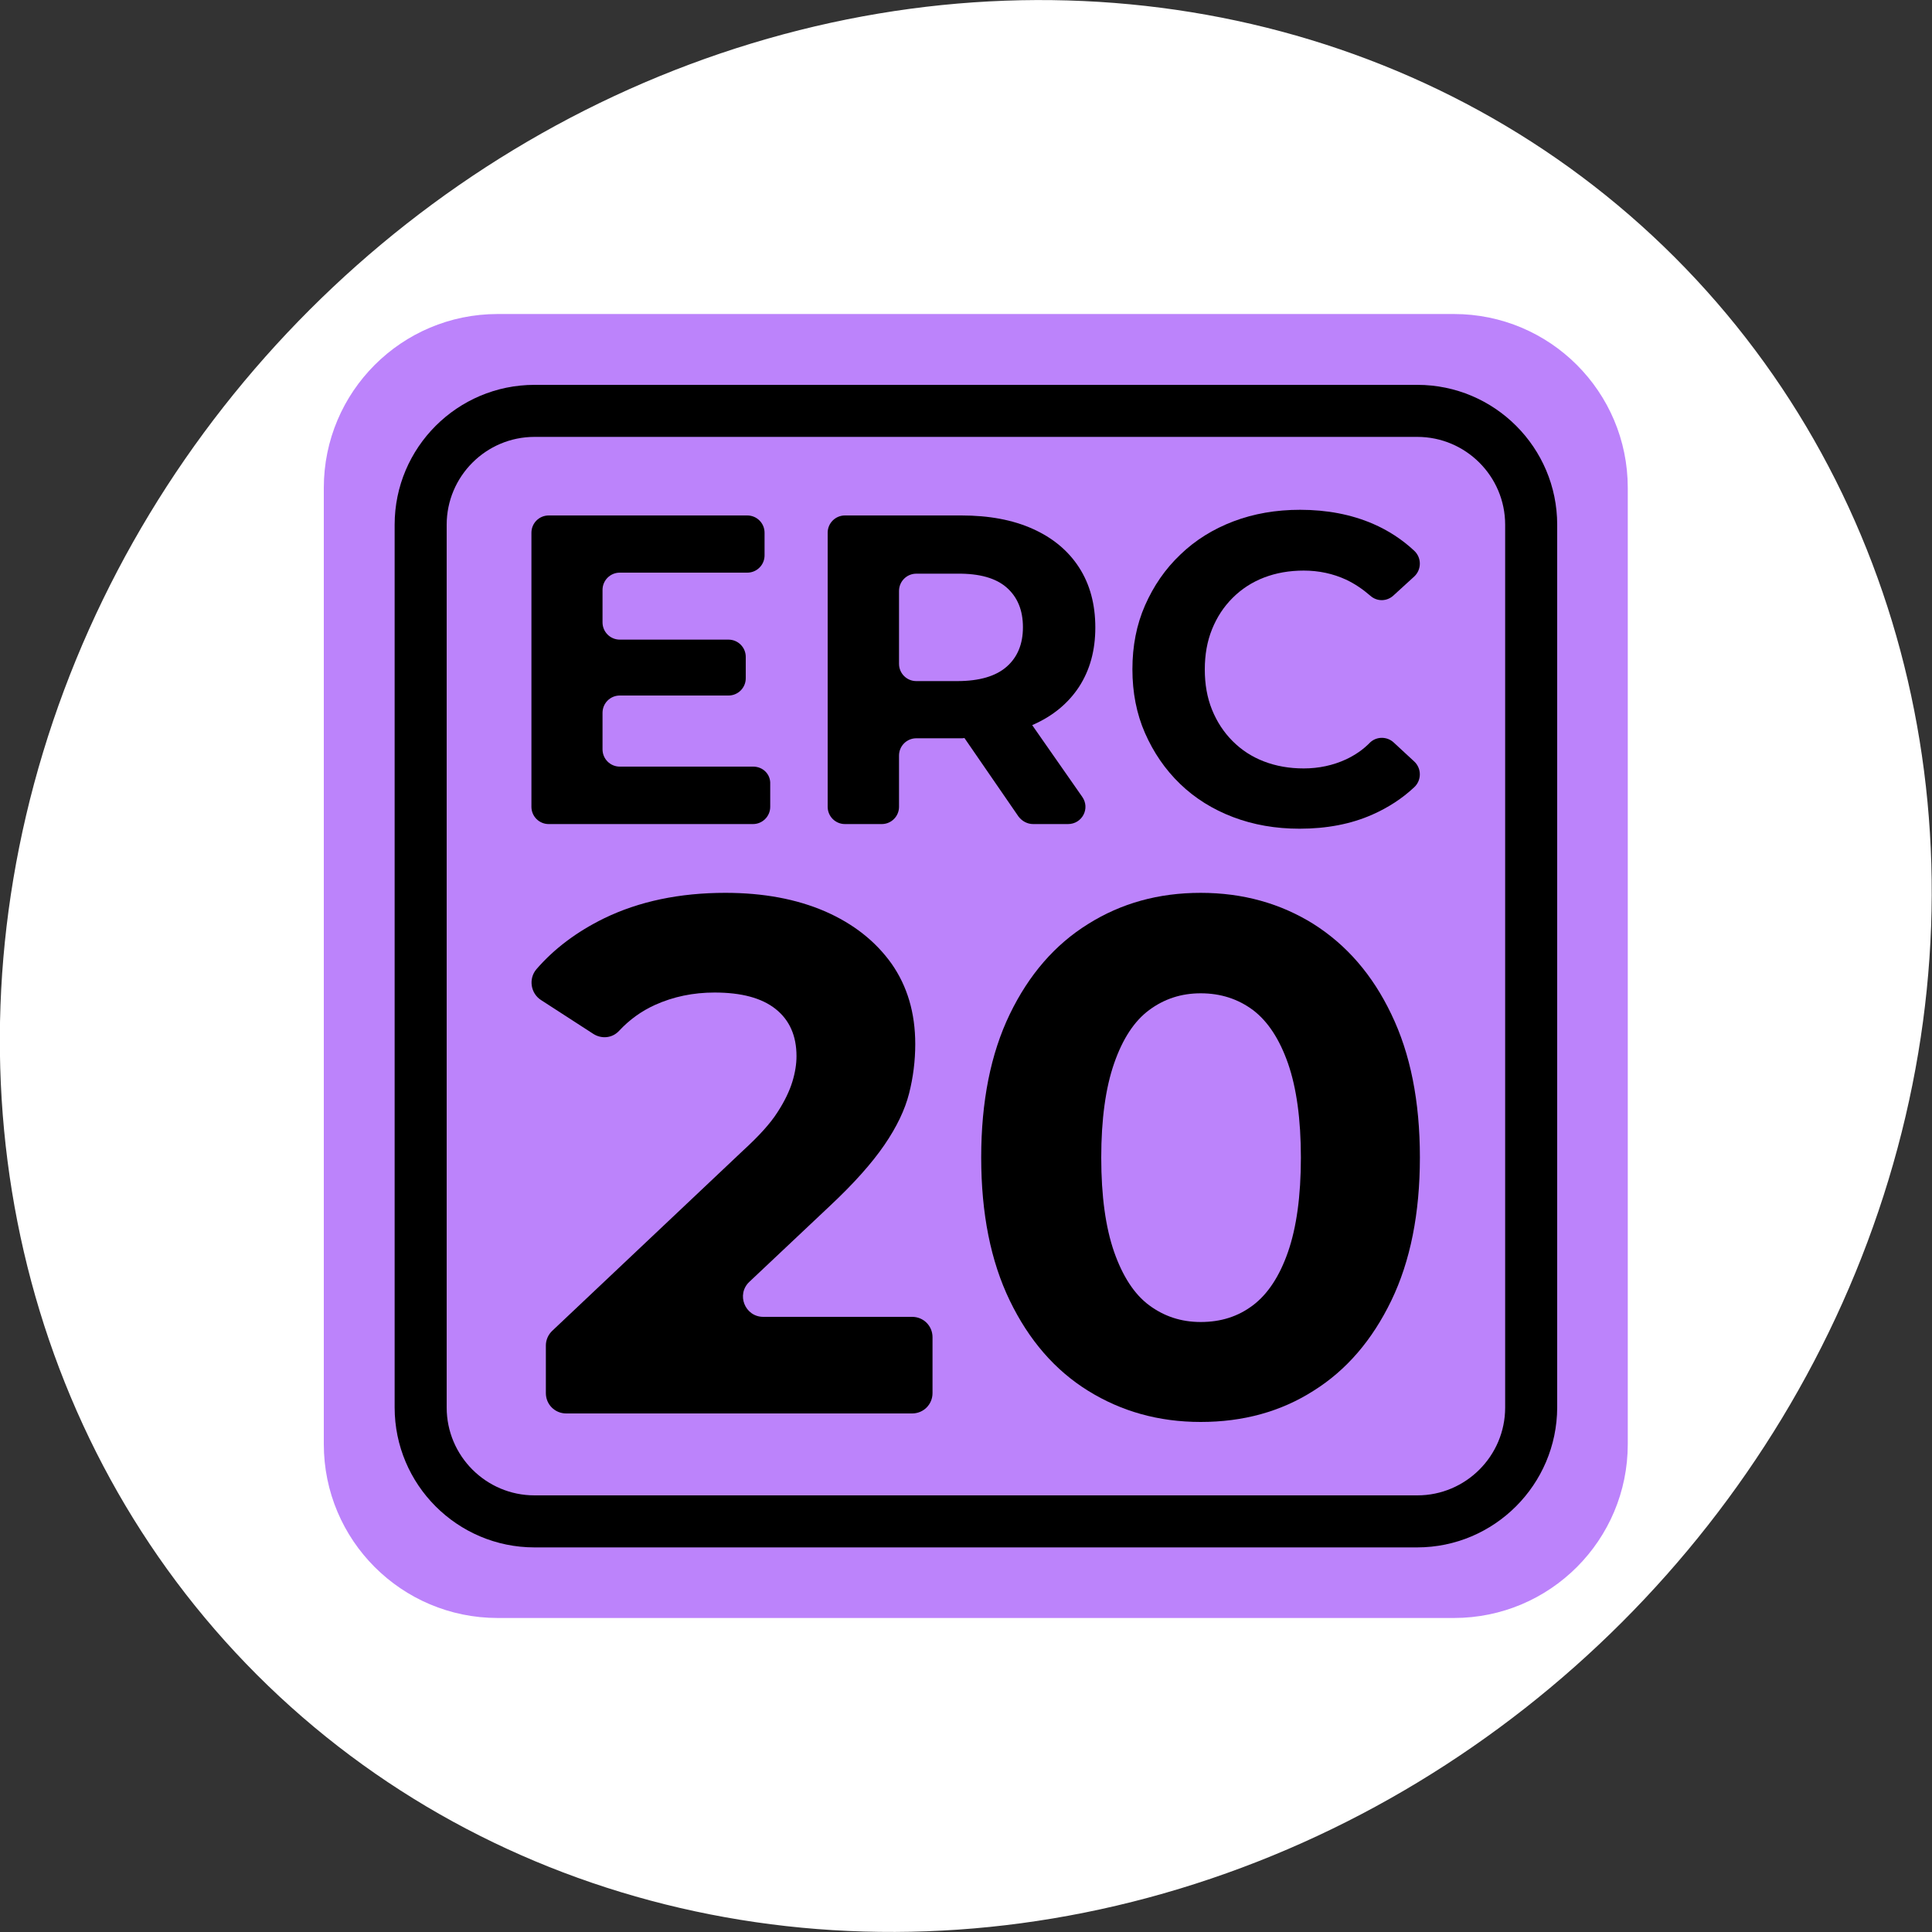 <?xml version="1.0" encoding="utf-8"?>
<!-- Generator: Adobe Illustrator 27.1.1, SVG Export Plug-In . SVG Version: 6.00 Build 0)  -->
<svg version="1.1" id="Layer_1" xmlns="http://www.w3.org/2000/svg" xmlns:xlink="http://www.w3.org/1999/xlink" x="0px" y="0px"
	 viewBox="0 0 75 75" style="enable-background:new 0 0 75 75;" xml:space="preserve">
<rect x="0" y="0" width="75" height="75" fill="#333333" stroke="none"/>
<style type="text/css">
	.st0{fill:#FFFFFF;}
	.st1{fill:#BC83FB;}
</style>
<g>
	<ellipse transform="matrix(0.707 -0.707 0.707 0.707 -15.533 37.5)" class="st0" cx="37.5" cy="37.5" rx="38.92" ry="36.03"/>
	<g>
		<g>
			<g>
				<path class="st1" d="M56.44,62.81H19.32c-3.73,0-6.75-3.02-6.75-6.75V18.94c0-3.73,3.02-6.75,6.75-6.75h37.12
					c3.73,0,6.75,3.02,6.75,6.75v37.12C63.19,59.79,60.17,62.81,56.44,62.81z"/>
			</g>
		</g>
		<g>
			<g>
				<path d="M55.01,60.07H20.75c-3,0-5.43-2.44-5.43-5.43V20.37c0-3,2.44-5.43,5.43-5.43h34.27c3,0,5.43,2.44,5.43,5.43v34.27
					C60.44,57.63,58.01,60.07,55.01,60.07z M20.75,16.96c-1.88,0-3.41,1.53-3.41,3.41v34.27c0,1.88,1.53,3.41,3.41,3.41h34.27
					c1.88,0,3.41-1.53,3.41-3.41V20.37c0-1.88-1.53-3.41-3.41-3.41H20.75z"/>
			</g>
		</g>
		<g>
			<g>
				<g>
					<path d="M29.24,29.76h-5.18c-0.37,0-0.67-0.3-0.67-0.67v-1.42c0-0.37,0.3-0.67,0.67-0.67h4.22c0.37,0,0.67-0.3,0.67-0.67V25.5
						c0-0.37-0.3-0.67-0.67-0.67h-4.22c-0.37,0-0.67-0.3-0.67-0.67V22.9c0-0.37,0.3-0.67,0.67-0.67h4.95c0.37,0,0.67-0.3,0.67-0.67
						v-0.88c0-0.37-0.3-0.67-0.67-0.67h-7.71c-0.37,0-0.67,0.3-0.67,0.67v10.64c0,0.37,0.3,0.67,0.67,0.67h7.93
						c0.37,0,0.67-0.3,0.67-0.67v-0.88C29.92,30.06,29.62,29.76,29.24,29.76z"/>
				</g>
			</g>
			<g>
				<g>
					<path d="M40.11,31.99h1.35c0.55,0,0.87-0.61,0.55-1.06l-1.94-2.78c0.01,0,0.02-0.01,0.02-0.01c0.78-0.34,1.38-0.84,1.8-1.48
						c0.42-0.65,0.63-1.41,0.63-2.3c0-0.9-0.21-1.68-0.63-2.33c-0.42-0.65-1.02-1.15-1.8-1.5c-0.78-0.35-1.7-0.52-2.77-0.52H32.8
						c-0.37,0-0.67,0.3-0.67,0.67v10.64c0,0.37,0.3,0.67,0.67,0.67h1.43c0.37,0,0.67-0.3,0.67-0.67v-1.99c0-0.37,0.3-0.67,0.67-0.67
						h1.74c0.04,0,0.08,0,0.13-0.01l2.1,3.05C39.68,31.88,39.88,31.99,40.11,31.99z M39.08,22.81c0.42,0.37,0.63,0.88,0.63,1.54
						c0,0.65-0.21,1.16-0.63,1.53c-0.42,0.37-1.06,0.56-1.92,0.56h-1.59c-0.37,0-0.67-0.3-0.67-0.67v-2.83
						c0-0.37,0.3-0.67,0.67-0.67h1.59C38.02,22.26,38.66,22.44,39.08,22.81z"/>
				</g>
			</g>
			<g>
				<g>
					<path d="M52.25,29.48c-0.5,0.23-1.05,0.35-1.64,0.35c-0.56,0-1.07-0.09-1.54-0.27c-0.47-0.18-0.87-0.44-1.22-0.79
						c-0.34-0.34-0.61-0.75-0.8-1.22c-0.19-0.47-0.28-0.99-0.28-1.56c0-0.57,0.09-1.09,0.28-1.56c0.19-0.47,0.45-0.87,0.8-1.22
						c0.34-0.34,0.75-0.61,1.22-0.79c0.47-0.18,0.98-0.27,1.54-0.27c0.59,0,1.14,0.12,1.64,0.35c0.34,0.16,0.65,0.37,0.95,0.63
						c0.26,0.23,0.64,0.22,0.89-0.01l0.81-0.74c0.29-0.27,0.29-0.73,0-1c-0.47-0.44-1.01-0.79-1.61-1.05
						c-0.84-0.36-1.78-0.54-2.82-0.54c-0.94,0-1.8,0.15-2.59,0.45c-0.79,0.3-1.48,0.73-2.06,1.29c-0.59,0.56-1.04,1.22-1.37,1.97
						c-0.33,0.75-0.49,1.58-0.49,2.48c0,0.9,0.16,1.73,0.49,2.48c0.33,0.75,0.78,1.41,1.36,1.97c0.58,0.56,1.27,0.99,2.06,1.29
						c0.79,0.3,1.65,0.45,2.58,0.45c1.05,0,2-0.18,2.83-0.55c0.61-0.27,1.15-0.62,1.62-1.06c0.29-0.27,0.29-0.73,0-1l-0.8-0.74
						c-0.25-0.23-0.64-0.24-0.9-0.01C52.91,29.11,52.59,29.32,52.25,29.48z"/>
				</g>
			</g>
			<g>
				<g>
					<g>
						<path d="M32.22,46.81c0.93-0.87,1.63-1.66,2.11-2.36c0.48-0.7,0.8-1.37,0.96-2c0.16-0.63,0.24-1.27,0.24-1.92
							c0-1.21-0.31-2.25-0.92-3.12c-0.62-0.87-1.48-1.55-2.58-2.03c-1.11-0.48-2.4-0.72-3.87-0.72c-1.78,0-3.35,0.33-4.71,0.99
							c-1.06,0.52-1.94,1.18-2.63,1.98C20.51,38,20.6,38.56,21,38.82l2.04,1.32c0.32,0.2,0.73,0.16,0.99-0.12
							c0.41-0.44,0.87-0.77,1.4-1.01c0.71-0.32,1.48-0.48,2.31-0.48c1.04,0,1.83,0.21,2.37,0.64c0.54,0.43,0.81,1.04,0.81,1.83
							c0,0.3-0.05,0.63-0.16,0.99s-0.3,0.76-0.58,1.19c-0.28,0.44-0.73,0.93-1.33,1.48l-7.41,7c-0.16,0.15-0.25,0.36-0.25,0.57v1.85
							c0,0.44,0.35,0.79,0.79,0.79h13.43c0.44,0,0.79-0.35,0.79-0.79v-2.17c0-0.44-0.35-0.79-0.79-0.79h-5.78
							c-0.71,0-1.06-0.87-0.54-1.36L32.22,46.81z"/>
					</g>
				</g>
				<g>
					<g>
						<path d="M50.99,35.87c-1.28-0.8-2.74-1.21-4.38-1.21c-1.63,0-3.08,0.4-4.37,1.21c-1.29,0.8-2.3,1.97-3.04,3.5
							c-0.74,1.53-1.11,3.39-1.11,5.56c0,2.18,0.37,4.03,1.11,5.56s1.75,2.7,3.04,3.5c1.29,0.8,2.74,1.21,4.37,1.21
							c1.65,0,3.11-0.4,4.38-1.21c1.28-0.8,2.28-1.97,3.02-3.5c0.74-1.53,1.11-3.39,1.11-5.56c0-2.18-0.37-4.03-1.11-5.56
							C53.28,37.84,52.27,36.68,50.99,35.87z M50,48.6c-0.33,0.95-0.79,1.64-1.36,2.07c-0.58,0.44-1.25,0.65-2.03,0.65
							c-0.76,0-1.42-0.22-2-0.65c-0.58-0.43-1.03-1.13-1.36-2.07c-0.33-0.95-0.5-2.17-0.5-3.66c0-1.49,0.17-2.71,0.5-3.66
							c0.33-0.95,0.78-1.64,1.36-2.07c0.58-0.43,1.24-0.65,2-0.65c0.78,0,1.45,0.22,2.03,0.65c0.58,0.44,1.03,1.13,1.36,2.07
							c0.33,0.95,0.5,2.17,0.5,3.66C50.5,46.43,50.33,47.65,50,48.6z"/>
					</g>
				</g>
			</g>
		</g>
	</g>
</g>
</svg>
